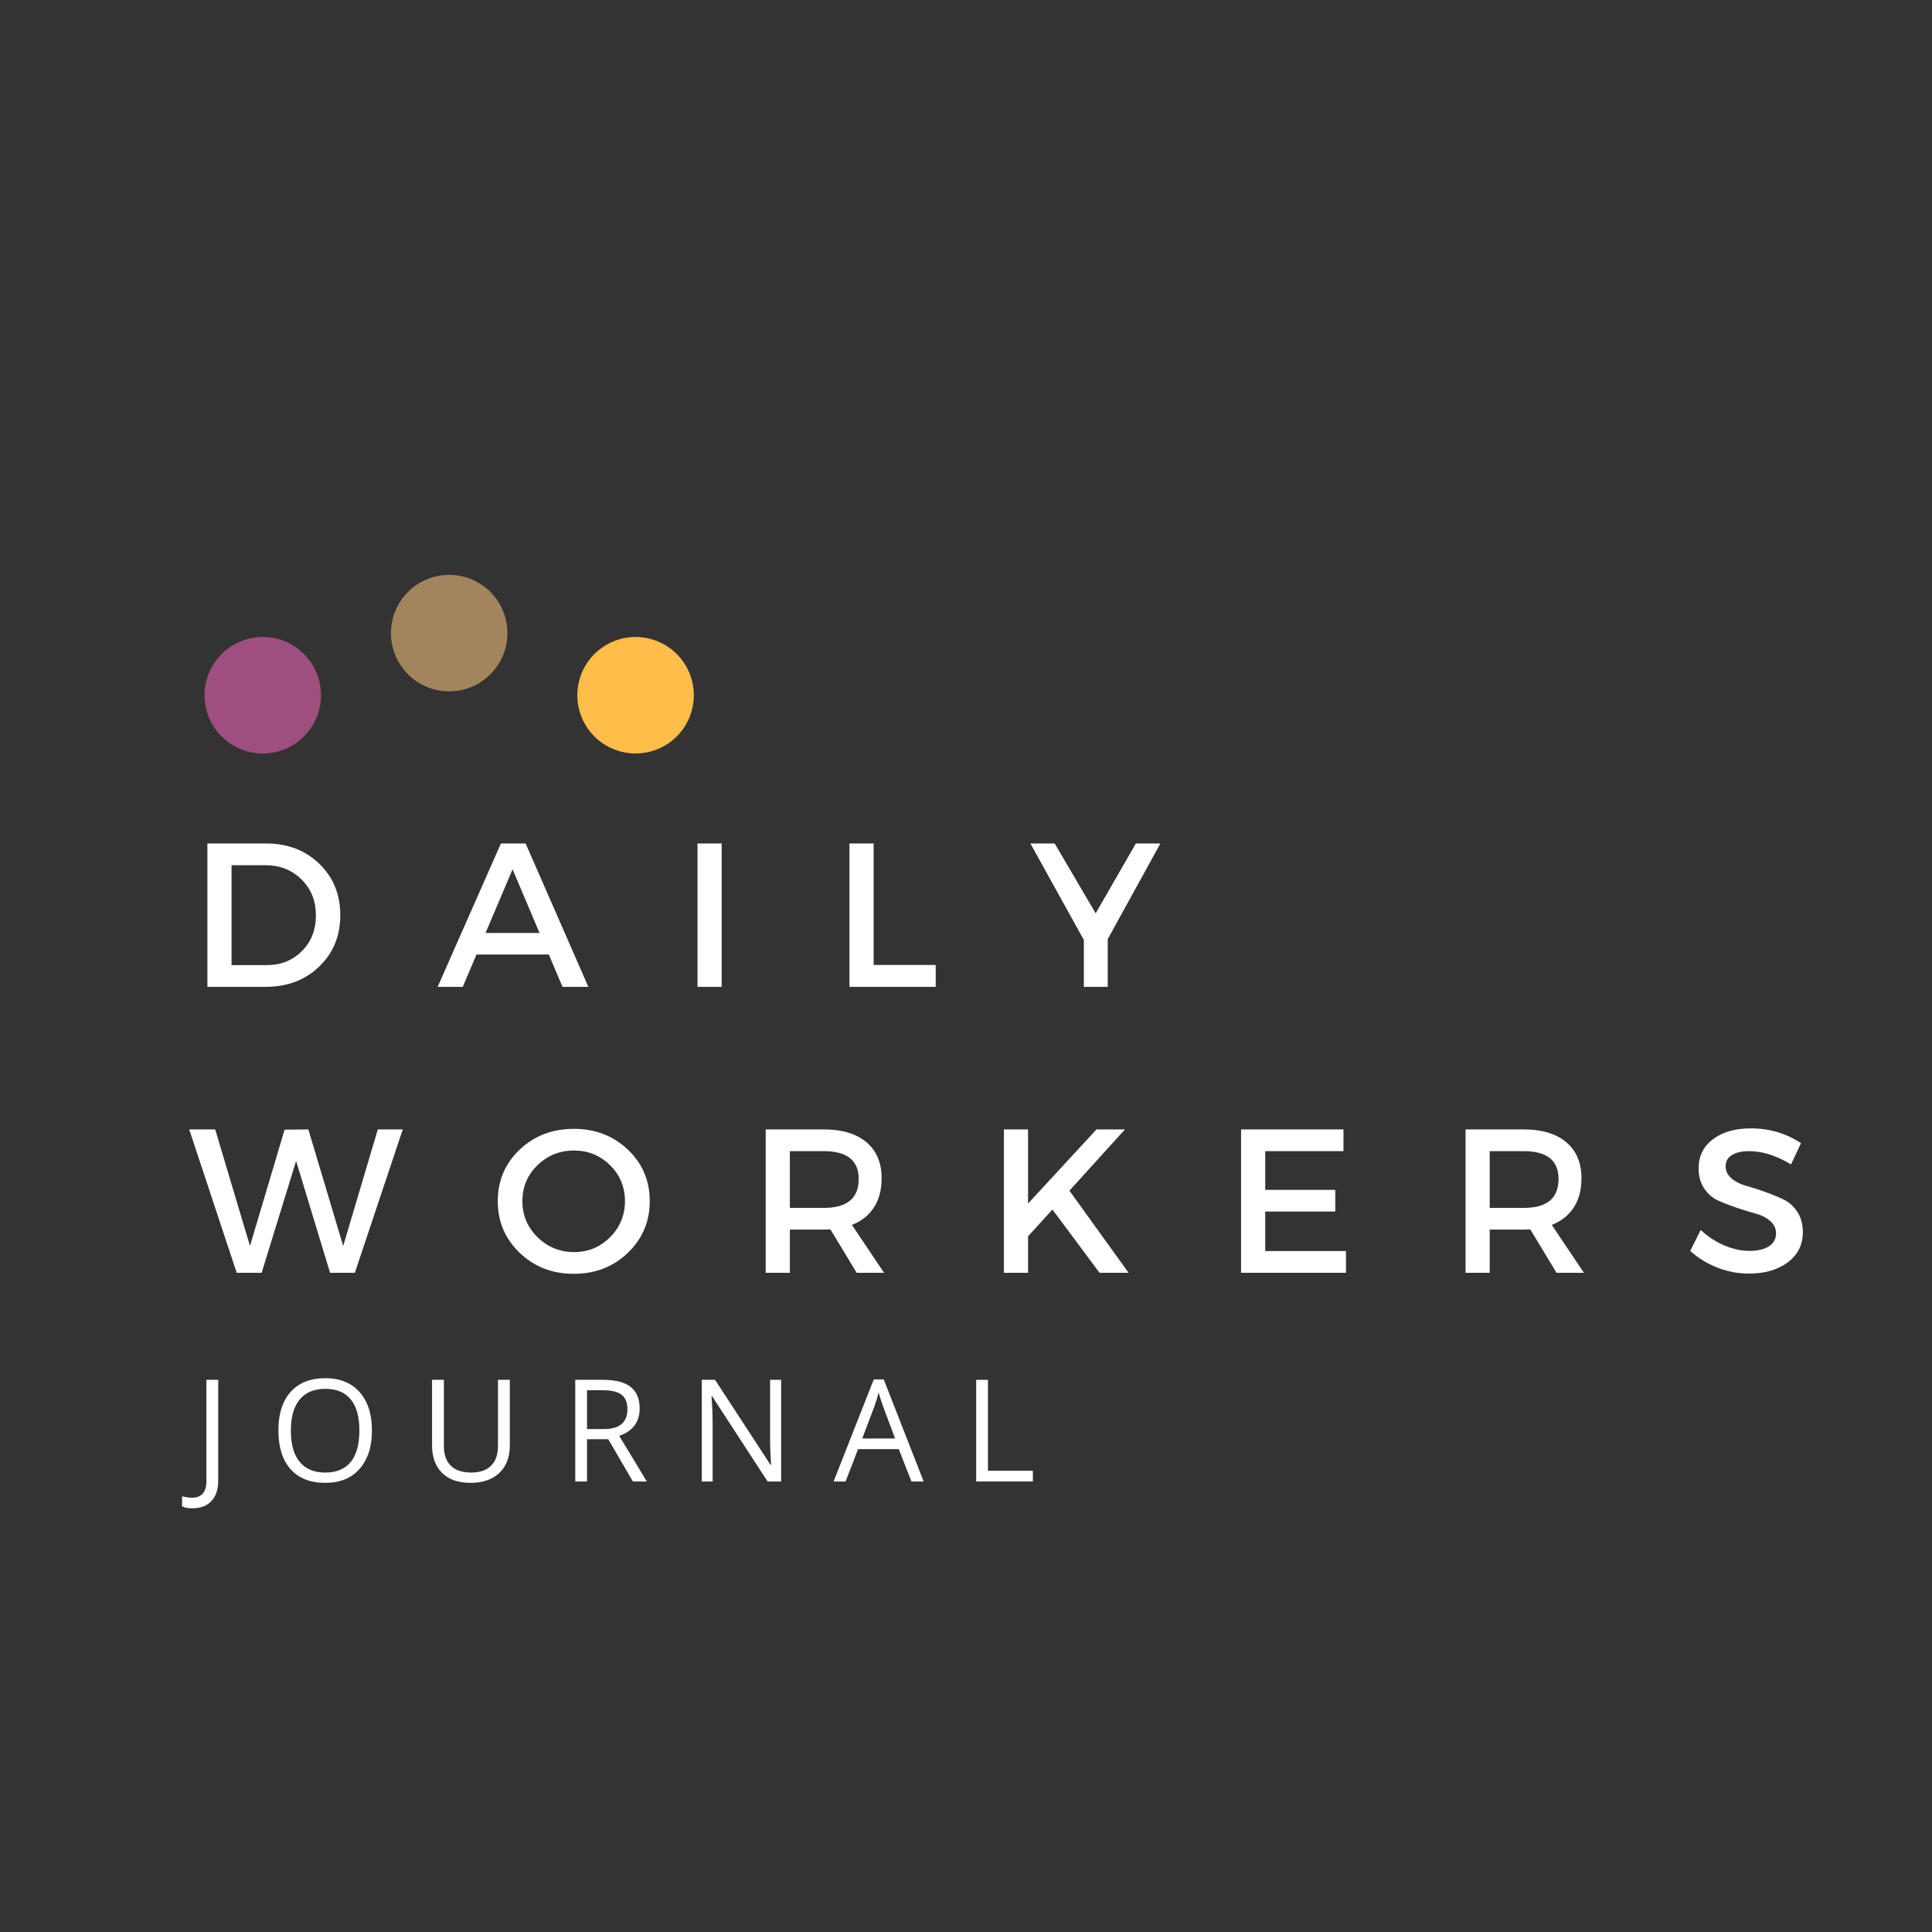 <svg xmlns="http://www.w3.org/2000/svg" xmlns:xlink="http://www.w3.org/1999/xlink" width="500" zoomAndPan="magnify" viewBox="0 0 375 375" height="500" preserveAspectRatio="xMidYMid meet" version="1.0"><rect x="0" y="0" width="375" height="375" fill="#333333" stroke="none"/><defs><g/><clipPath id="abea408f7e"><path d="M 39.699 123.637 L 62.309 123.637 L 62.309 146.25 L 39.699 146.25 Z M 39.699 123.637 " clip-rule="nonzero"/></clipPath><clipPath id="41e6fa5733"><path d="M 75.879 111.582 L 98.492 111.582 L 98.492 134.195 L 75.879 134.195 Z M 75.879 111.582 " clip-rule="nonzero"/></clipPath><clipPath id="da08293d0a"><path d="M 112.059 123.637 L 134.672 123.637 L 134.672 146.25 L 112.059 146.25 Z M 112.059 123.637 " clip-rule="nonzero"/></clipPath></defs><g clip-path="url(#abea408f7e)"><path fill="#9f4e80" d="M 51.004 123.637 C 50.262 123.637 49.527 123.711 48.801 123.855 C 48.07 124 47.363 124.215 46.68 124.5 C 45.992 124.781 45.34 125.129 44.723 125.543 C 44.105 125.957 43.535 126.426 43.012 126.949 C 42.484 127.473 42.016 128.047 41.605 128.664 C 41.191 129.281 40.844 129.93 40.559 130.617 C 40.273 131.305 40.062 132.008 39.914 132.738 C 39.77 133.465 39.699 134.199 39.699 134.945 C 39.699 135.688 39.77 136.422 39.914 137.148 C 40.062 137.879 40.273 138.586 40.559 139.27 C 40.844 139.957 41.191 140.609 41.605 141.227 C 42.016 141.844 42.484 142.414 43.012 142.938 C 43.535 143.461 44.105 143.93 44.723 144.344 C 45.34 144.758 45.992 145.105 46.68 145.391 C 47.363 145.672 48.07 145.887 48.801 146.031 C 49.527 146.176 50.262 146.25 51.004 146.25 C 51.746 146.25 52.48 146.176 53.211 146.031 C 53.938 145.887 54.645 145.672 55.332 145.391 C 56.016 145.105 56.668 144.758 57.285 144.344 C 57.902 143.93 58.473 143.461 59 142.938 C 59.523 142.414 59.992 141.844 60.406 141.227 C 60.816 140.609 61.164 139.957 61.449 139.27 C 61.734 138.586 61.949 137.879 62.094 137.148 C 62.238 136.422 62.309 135.688 62.309 134.945 C 62.309 134.199 62.238 133.465 62.094 132.738 C 61.949 132.008 61.734 131.305 61.449 130.617 C 61.164 129.93 60.816 129.281 60.406 128.664 C 59.992 128.047 59.523 127.473 59 126.949 C 58.473 126.426 57.902 125.957 57.285 125.543 C 56.668 125.129 56.016 124.781 55.332 124.5 C 54.645 124.215 53.938 124 53.211 123.855 C 52.48 123.711 51.746 123.637 51.004 123.637 Z M 51.004 123.637 " fill-opacity="1" fill-rule="nonzero"/></g><g clip-path="url(#41e6fa5733)"><path fill="#a2845d" d="M 87.184 111.582 C 86.441 111.582 85.707 111.652 84.98 111.801 C 84.25 111.945 83.543 112.16 82.859 112.441 C 82.172 112.727 81.52 113.074 80.902 113.488 C 80.285 113.898 79.715 114.367 79.191 114.895 C 78.664 115.418 78.195 115.988 77.785 116.605 C 77.371 117.223 77.023 117.875 76.738 118.562 C 76.457 119.246 76.242 119.953 76.098 120.684 C 75.953 121.41 75.879 122.145 75.879 122.887 C 75.879 123.629 75.953 124.367 76.098 125.094 C 76.242 125.82 76.457 126.527 76.738 127.215 C 77.023 127.898 77.371 128.551 77.785 129.168 C 78.195 129.785 78.664 130.355 79.191 130.883 C 79.715 131.406 80.285 131.875 80.902 132.289 C 81.52 132.699 82.172 133.051 82.859 133.332 C 83.543 133.617 84.25 133.832 84.98 133.977 C 85.707 134.121 86.441 134.195 87.184 134.195 C 87.926 134.195 88.664 134.121 89.391 133.977 C 90.117 133.832 90.824 133.617 91.512 133.332 C 92.195 133.051 92.848 132.699 93.465 132.289 C 94.082 131.875 94.652 131.406 95.18 130.883 C 95.703 130.355 96.172 129.785 96.586 129.168 C 96.996 128.551 97.348 127.898 97.629 127.215 C 97.914 126.527 98.129 125.82 98.273 125.094 C 98.418 124.367 98.492 123.629 98.492 122.887 C 98.492 122.145 98.418 121.41 98.273 120.684 C 98.129 119.953 97.914 119.246 97.629 118.562 C 97.348 117.875 96.996 117.223 96.586 116.605 C 96.172 115.988 95.703 115.418 95.18 114.895 C 94.652 114.367 94.082 113.898 93.465 113.488 C 92.848 113.074 92.195 112.727 91.512 112.441 C 90.824 112.16 90.117 111.945 89.391 111.801 C 88.664 111.652 87.926 111.582 87.184 111.582 Z M 87.184 111.582 " fill-opacity="1" fill-rule="nonzero"/></g><g clip-path="url(#da08293d0a)"><path fill="#ffbd4a" d="M 123.363 123.637 C 122.621 123.637 121.887 123.711 121.16 123.855 C 120.43 124 119.723 124.215 119.039 124.5 C 118.352 124.781 117.699 125.129 117.082 125.543 C 116.465 125.957 115.895 126.426 115.371 126.949 C 114.844 127.473 114.375 128.047 113.965 128.664 C 113.551 129.281 113.203 129.93 112.918 130.617 C 112.637 131.305 112.422 132.012 112.277 132.738 C 112.133 133.465 112.059 134.199 112.059 134.945 C 112.059 135.688 112.133 136.422 112.277 137.148 C 112.422 137.879 112.637 138.586 112.918 139.27 C 113.203 139.957 113.551 140.609 113.965 141.227 C 114.375 141.844 114.844 142.414 115.371 142.938 C 115.895 143.461 116.465 143.93 117.082 144.344 C 117.699 144.758 118.352 145.105 119.039 145.391 C 119.723 145.672 120.43 145.887 121.16 146.031 C 121.887 146.176 122.621 146.25 123.363 146.25 C 124.105 146.25 124.844 146.176 125.57 146.031 C 126.297 145.887 127.004 145.672 127.691 145.391 C 128.379 145.105 129.027 144.758 129.645 144.344 C 130.262 143.93 130.836 143.461 131.359 142.938 C 131.883 142.414 132.352 141.844 132.766 141.227 C 133.176 140.609 133.527 139.957 133.809 139.27 C 134.094 138.586 134.309 137.879 134.453 137.148 C 134.598 136.422 134.672 135.688 134.672 134.945 C 134.672 134.199 134.598 133.465 134.453 132.738 C 134.309 132.012 134.094 131.305 133.809 130.617 C 133.527 129.93 133.176 129.281 132.766 128.664 C 132.352 128.047 131.883 127.473 131.359 126.949 C 130.836 126.426 130.262 125.957 129.645 125.543 C 129.027 125.129 128.379 124.781 127.691 124.5 C 127.004 124.215 126.297 124 125.57 123.855 C 124.844 123.711 124.105 123.637 123.363 123.637 Z M 123.363 123.637 " fill-opacity="1" fill-rule="nonzero"/></g><g fill="#ffffff" fill-opacity="1"><g transform="translate(36.598, 191.547)"><g><path d="M 3.656 -27.828 L 15.062 -27.828 C 19.227 -27.828 22.664 -26.516 25.375 -23.891 C 28.094 -21.266 29.453 -17.938 29.453 -13.906 C 29.453 -9.883 28.086 -6.562 25.359 -3.938 C 22.629 -1.312 19.16 0 14.953 0 L 3.656 0 Z M 8.344 -23.609 L 8.344 -4.219 L 15.188 -4.219 C 17.914 -4.219 20.188 -5.125 22 -6.938 C 23.812 -8.75 24.719 -11.062 24.719 -13.875 C 24.719 -16.688 23.785 -19.008 21.922 -20.844 C 20.055 -22.688 17.742 -23.609 14.984 -23.609 Z M 8.344 -23.609 "/></g></g></g><g fill="#ffffff" fill-opacity="1"><g transform="translate(84.899, 191.547)"><g><path d="M 21.625 -6.281 L 7.594 -6.281 L 4.922 0 L 0.047 0 L 12.328 -27.828 L 17.125 -27.828 L 29.297 0 L 24.281 0 Z M 19.828 -10.453 L 14.594 -22.812 L 9.344 -10.453 Z M 19.828 -10.453 "/></g></g></g><g fill="#ffffff" fill-opacity="1"><g transform="translate(131.729, 191.547)"><g><path d="M 8.344 0 L 3.656 0 L 3.656 -27.828 L 8.344 -27.828 Z M 8.344 0 "/></g></g></g><g fill="#ffffff" fill-opacity="1"><g transform="translate(161.228, 191.547)"><g><path d="M 8.344 -4.25 L 20.391 -4.25 L 20.391 0 L 3.656 0 L 3.656 -27.828 L 8.344 -27.828 Z M 8.344 -4.25 "/></g></g></g><g fill="#ffffff" fill-opacity="1"><g transform="translate(199.95, 191.547)"><g><path d="M 15.062 -9.266 L 15.062 0 L 10.422 0 L 10.422 -9.109 L 0.047 -27.828 L 4.766 -27.828 L 12.719 -14.266 L 20.516 -27.828 L 25.281 -27.828 Z M 15.062 -9.266 "/></g></g></g><g fill="#ffffff" fill-opacity="1"><g transform="translate(36.598, 247.047)"><g><path d="M 32.281 0 L 27.469 0 L 20.875 -21.703 L 14.188 0 L 9.344 0 L 0.125 -27.828 L 5.172 -27.828 L 11.922 -5.203 L 18.641 -27.781 L 23.25 -27.828 L 30.016 -5.203 L 36.734 -27.828 L 41.578 -27.828 Z M 32.281 0 "/></g></g></g><g fill="#ffffff" fill-opacity="1"><g transform="translate(95.273, 247.047)"><g><path d="M 5.594 -23.906 C 8.438 -26.594 11.938 -27.938 16.094 -27.938 C 20.258 -27.938 23.758 -26.594 26.594 -23.906 C 29.426 -21.219 30.844 -17.883 30.844 -13.906 C 30.844 -9.938 29.426 -6.594 26.594 -3.875 C 23.758 -1.156 20.258 0.203 16.094 0.203 C 11.938 0.203 8.438 -1.156 5.594 -3.875 C 2.758 -6.594 1.344 -9.938 1.344 -13.906 C 1.344 -17.883 2.758 -21.219 5.594 -23.906 Z M 16.141 -23.734 C 13.379 -23.734 11.02 -22.785 9.062 -20.891 C 7.102 -18.992 6.125 -16.664 6.125 -13.906 C 6.125 -11.156 7.109 -8.816 9.078 -6.891 C 11.055 -4.973 13.41 -4.016 16.141 -4.016 C 18.867 -4.016 21.195 -4.973 23.125 -6.891 C 25.062 -8.816 26.031 -11.156 26.031 -13.906 C 26.031 -16.664 25.062 -18.992 23.125 -20.891 C 21.195 -22.785 18.867 -23.734 16.141 -23.734 Z M 16.141 -23.734 "/></g></g></g><g fill="#ffffff" fill-opacity="1"><g transform="translate(144.966, 247.047)"><g><path d="M 21.312 0 L 16.219 -8.422 C 15.957 -8.398 15.535 -8.391 14.953 -8.391 L 8.344 -8.391 L 8.344 0 L 3.656 0 L 3.656 -27.828 L 14.953 -27.828 C 18.492 -27.828 21.242 -27 23.203 -25.344 C 25.172 -23.688 26.156 -21.348 26.156 -18.328 C 26.156 -16.098 25.656 -14.211 24.656 -12.672 C 23.664 -11.141 22.242 -10.016 20.391 -9.297 L 26.625 0 Z M 8.344 -12.594 L 14.953 -12.594 C 19.453 -12.594 21.703 -14.461 21.703 -18.203 C 21.703 -21.805 19.453 -23.609 14.953 -23.609 L 8.344 -23.609 Z M 8.344 -12.594 "/></g></g></g><g fill="#ffffff" fill-opacity="1"><g transform="translate(191.2, 247.047)"><g><path d="M 22.219 0 L 13.078 -12.281 L 8.344 -7.078 L 8.344 0 L 3.656 0 L 3.656 -27.828 L 8.344 -27.828 L 8.344 -13.438 L 21.625 -27.828 L 27.156 -27.828 L 16.375 -15.938 L 27.859 0 Z M 22.219 0 "/></g></g></g><g fill="#ffffff" fill-opacity="1"><g transform="translate(237.235, 247.047)"><g><path d="M 23.531 -23.609 L 8.344 -23.609 L 8.344 -16.094 L 21.938 -16.094 L 21.938 -11.891 L 8.344 -11.891 L 8.344 -4.219 L 24.016 -4.219 L 24.016 0 L 3.656 0 L 3.656 -27.828 L 23.531 -27.828 Z M 23.531 -23.609 "/></g></g></g><g fill="#ffffff" fill-opacity="1"><g transform="translate(280.806, 247.047)"><g><path d="M 21.312 0 L 16.219 -8.422 C 15.957 -8.398 15.535 -8.391 14.953 -8.391 L 8.344 -8.391 L 8.344 0 L 3.656 0 L 3.656 -27.828 L 14.953 -27.828 C 18.492 -27.828 21.242 -27 23.203 -25.344 C 25.172 -23.688 26.156 -21.348 26.156 -18.328 C 26.156 -16.098 25.656 -14.211 24.656 -12.672 C 23.664 -11.141 22.242 -10.016 20.391 -9.297 L 26.625 0 Z M 8.344 -12.594 L 14.953 -12.594 C 19.453 -12.594 21.703 -14.461 21.703 -18.203 C 21.703 -21.805 19.453 -23.609 14.953 -23.609 L 8.344 -23.609 Z M 8.344 -12.594 "/></g></g></g><g fill="#ffffff" fill-opacity="1"><g transform="translate(327.04, 247.047)"><g><path d="M 12.797 -28.031 C 16.398 -28.031 19.645 -27.07 22.531 -25.156 L 20.594 -21.031 C 17.758 -22.75 15.039 -23.609 12.438 -23.609 C 11.031 -23.609 9.922 -23.352 9.109 -22.844 C 8.305 -22.344 7.906 -21.629 7.906 -20.703 C 7.906 -19.773 8.273 -18.988 9.016 -18.344 C 9.766 -17.695 10.691 -17.219 11.797 -16.906 C 12.91 -16.602 14.117 -16.219 15.422 -15.75 C 16.723 -15.289 17.926 -14.801 19.031 -14.281 C 20.145 -13.77 21.066 -12.961 21.797 -11.859 C 22.523 -10.766 22.891 -9.438 22.891 -7.875 C 22.891 -5.438 21.914 -3.488 19.969 -2.031 C 18.02 -0.57 15.5 0.156 12.406 0.156 C 10.281 0.156 8.223 -0.238 6.234 -1.031 C 4.254 -1.82 2.52 -2.895 1.031 -4.25 L 3.062 -8.312 C 4.469 -7.008 6.008 -6.004 7.688 -5.297 C 9.375 -4.598 10.973 -4.25 12.484 -4.25 C 14.129 -4.25 15.406 -4.547 16.312 -5.141 C 17.227 -5.742 17.688 -6.57 17.688 -7.625 C 17.688 -8.582 17.316 -9.383 16.578 -10.031 C 15.836 -10.688 14.91 -11.164 13.797 -11.469 C 12.68 -11.77 11.473 -12.141 10.172 -12.578 C 8.879 -13.016 7.676 -13.477 6.562 -13.969 C 5.445 -14.457 4.516 -15.242 3.766 -16.328 C 3.023 -17.422 2.656 -18.734 2.656 -20.266 C 2.656 -22.629 3.582 -24.516 5.438 -25.922 C 7.301 -27.328 9.754 -28.031 12.797 -28.031 Z M 12.797 -28.031 "/></g></g></g><g fill="#ffffff" fill-opacity="1"><g transform="translate(37.5, 287.556)"><g><path d="M -0.156 5.203 C -1.008 5.203 -1.676 5.078 -2.156 4.828 L -2.156 2.875 C -1.52 3.051 -0.852 3.141 -0.156 3.141 C 0.727 3.141 1.398 2.867 1.859 2.328 C 2.328 1.797 2.562 1.02 2.562 0 L 2.562 -19.734 L 4.859 -19.734 L 4.859 -0.188 C 4.859 1.52 4.426 2.844 3.562 3.781 C 2.695 4.727 1.457 5.203 -0.156 5.203 Z M -0.156 5.203 "/></g></g></g><g fill="#ffffff" fill-opacity="1"><g transform="translate(52.35, 287.556)"><g><path d="M 19.844 -9.891 C 19.844 -6.734 19.039 -4.25 17.438 -2.438 C 15.844 -0.633 13.625 0.266 10.781 0.266 C 7.875 0.266 5.629 -0.617 4.047 -2.391 C 2.473 -4.172 1.688 -6.68 1.688 -9.922 C 1.688 -13.129 2.477 -15.617 4.062 -17.391 C 5.645 -19.16 7.895 -20.047 10.812 -20.047 C 13.645 -20.047 15.859 -19.145 17.453 -17.344 C 19.047 -15.539 19.844 -13.055 19.844 -9.891 Z M 4.109 -9.891 C 4.109 -7.223 4.676 -5.195 5.812 -3.812 C 6.957 -2.426 8.613 -1.734 10.781 -1.734 C 12.969 -1.734 14.617 -2.422 15.734 -3.797 C 16.848 -5.18 17.406 -7.211 17.406 -9.891 C 17.406 -12.547 16.848 -14.555 15.734 -15.922 C 14.629 -17.297 12.988 -17.984 10.812 -17.984 C 8.625 -17.984 6.957 -17.289 5.812 -15.906 C 4.676 -14.531 4.109 -12.523 4.109 -9.891 Z M 4.109 -9.891 "/></g></g></g><g fill="#ffffff" fill-opacity="1"><g transform="translate(81.346, 287.556)"><g><path d="M 17.609 -19.734 L 17.609 -6.969 C 17.609 -4.719 16.926 -2.945 15.562 -1.656 C 14.207 -0.375 12.344 0.266 9.969 0.266 C 7.594 0.266 5.754 -0.379 4.453 -1.672 C 3.16 -2.961 2.516 -4.742 2.516 -7.016 L 2.516 -19.734 L 4.812 -19.734 L 4.812 -6.859 C 4.812 -5.211 5.258 -3.945 6.156 -3.062 C 7.051 -2.176 8.375 -1.734 10.125 -1.734 C 11.789 -1.734 13.07 -2.176 13.969 -3.062 C 14.863 -3.957 15.312 -5.234 15.312 -6.891 L 15.312 -19.734 Z M 17.609 -19.734 "/></g></g></g><g fill="#ffffff" fill-opacity="1"><g transform="translate(108.938, 287.556)"><g><path d="M 5 -8.203 L 5 0 L 2.719 0 L 2.719 -19.734 L 8.125 -19.734 C 10.539 -19.734 12.328 -19.27 13.484 -18.344 C 14.641 -17.414 15.219 -16.02 15.219 -14.156 C 15.219 -11.551 13.895 -9.785 11.25 -8.859 L 16.609 0 L 13.906 0 L 9.125 -8.203 Z M 5 -10.172 L 8.156 -10.172 C 9.77 -10.172 10.953 -10.492 11.703 -11.141 C 12.461 -11.785 12.844 -12.75 12.844 -14.031 C 12.844 -15.344 12.457 -16.285 11.688 -16.859 C 10.926 -17.43 9.691 -17.719 7.984 -17.719 L 5 -17.719 Z M 5 -10.172 "/></g></g></g><g fill="#ffffff" fill-opacity="1"><g transform="translate(133.493, 287.556)"><g><path d="M 18.125 0 L 15.5 0 L 4.719 -16.562 L 4.609 -16.562 C 4.754 -14.613 4.828 -12.832 4.828 -11.219 L 4.828 0 L 2.719 0 L 2.719 -19.734 L 5.297 -19.734 L 16.062 -3.234 L 16.172 -3.234 C 16.148 -3.484 16.109 -4.266 16.047 -5.578 C 15.984 -6.898 15.961 -7.844 15.984 -8.406 L 15.984 -19.734 L 18.125 -19.734 Z M 18.125 0 "/></g></g></g><g fill="#ffffff" fill-opacity="1"><g transform="translate(161.8, 287.556)"><g><path d="M 15.109 0 L 12.656 -6.281 L 4.75 -6.281 L 2.328 0 L 0 0 L 7.797 -19.812 L 9.734 -19.812 L 17.484 0 Z M 11.938 -8.344 L 9.656 -14.453 C 9.352 -15.223 9.047 -16.172 8.734 -17.297 C 8.535 -16.43 8.25 -15.484 7.875 -14.453 L 5.562 -8.344 Z M 11.938 -8.344 "/></g></g></g><g fill="#ffffff" fill-opacity="1"><g transform="translate(186.76, 287.556)"><g><path d="M 2.719 0 L 2.719 -19.734 L 5 -19.734 L 5 -2.078 L 13.719 -2.078 L 13.719 0 Z M 2.719 0 "/></g></g></g></svg>